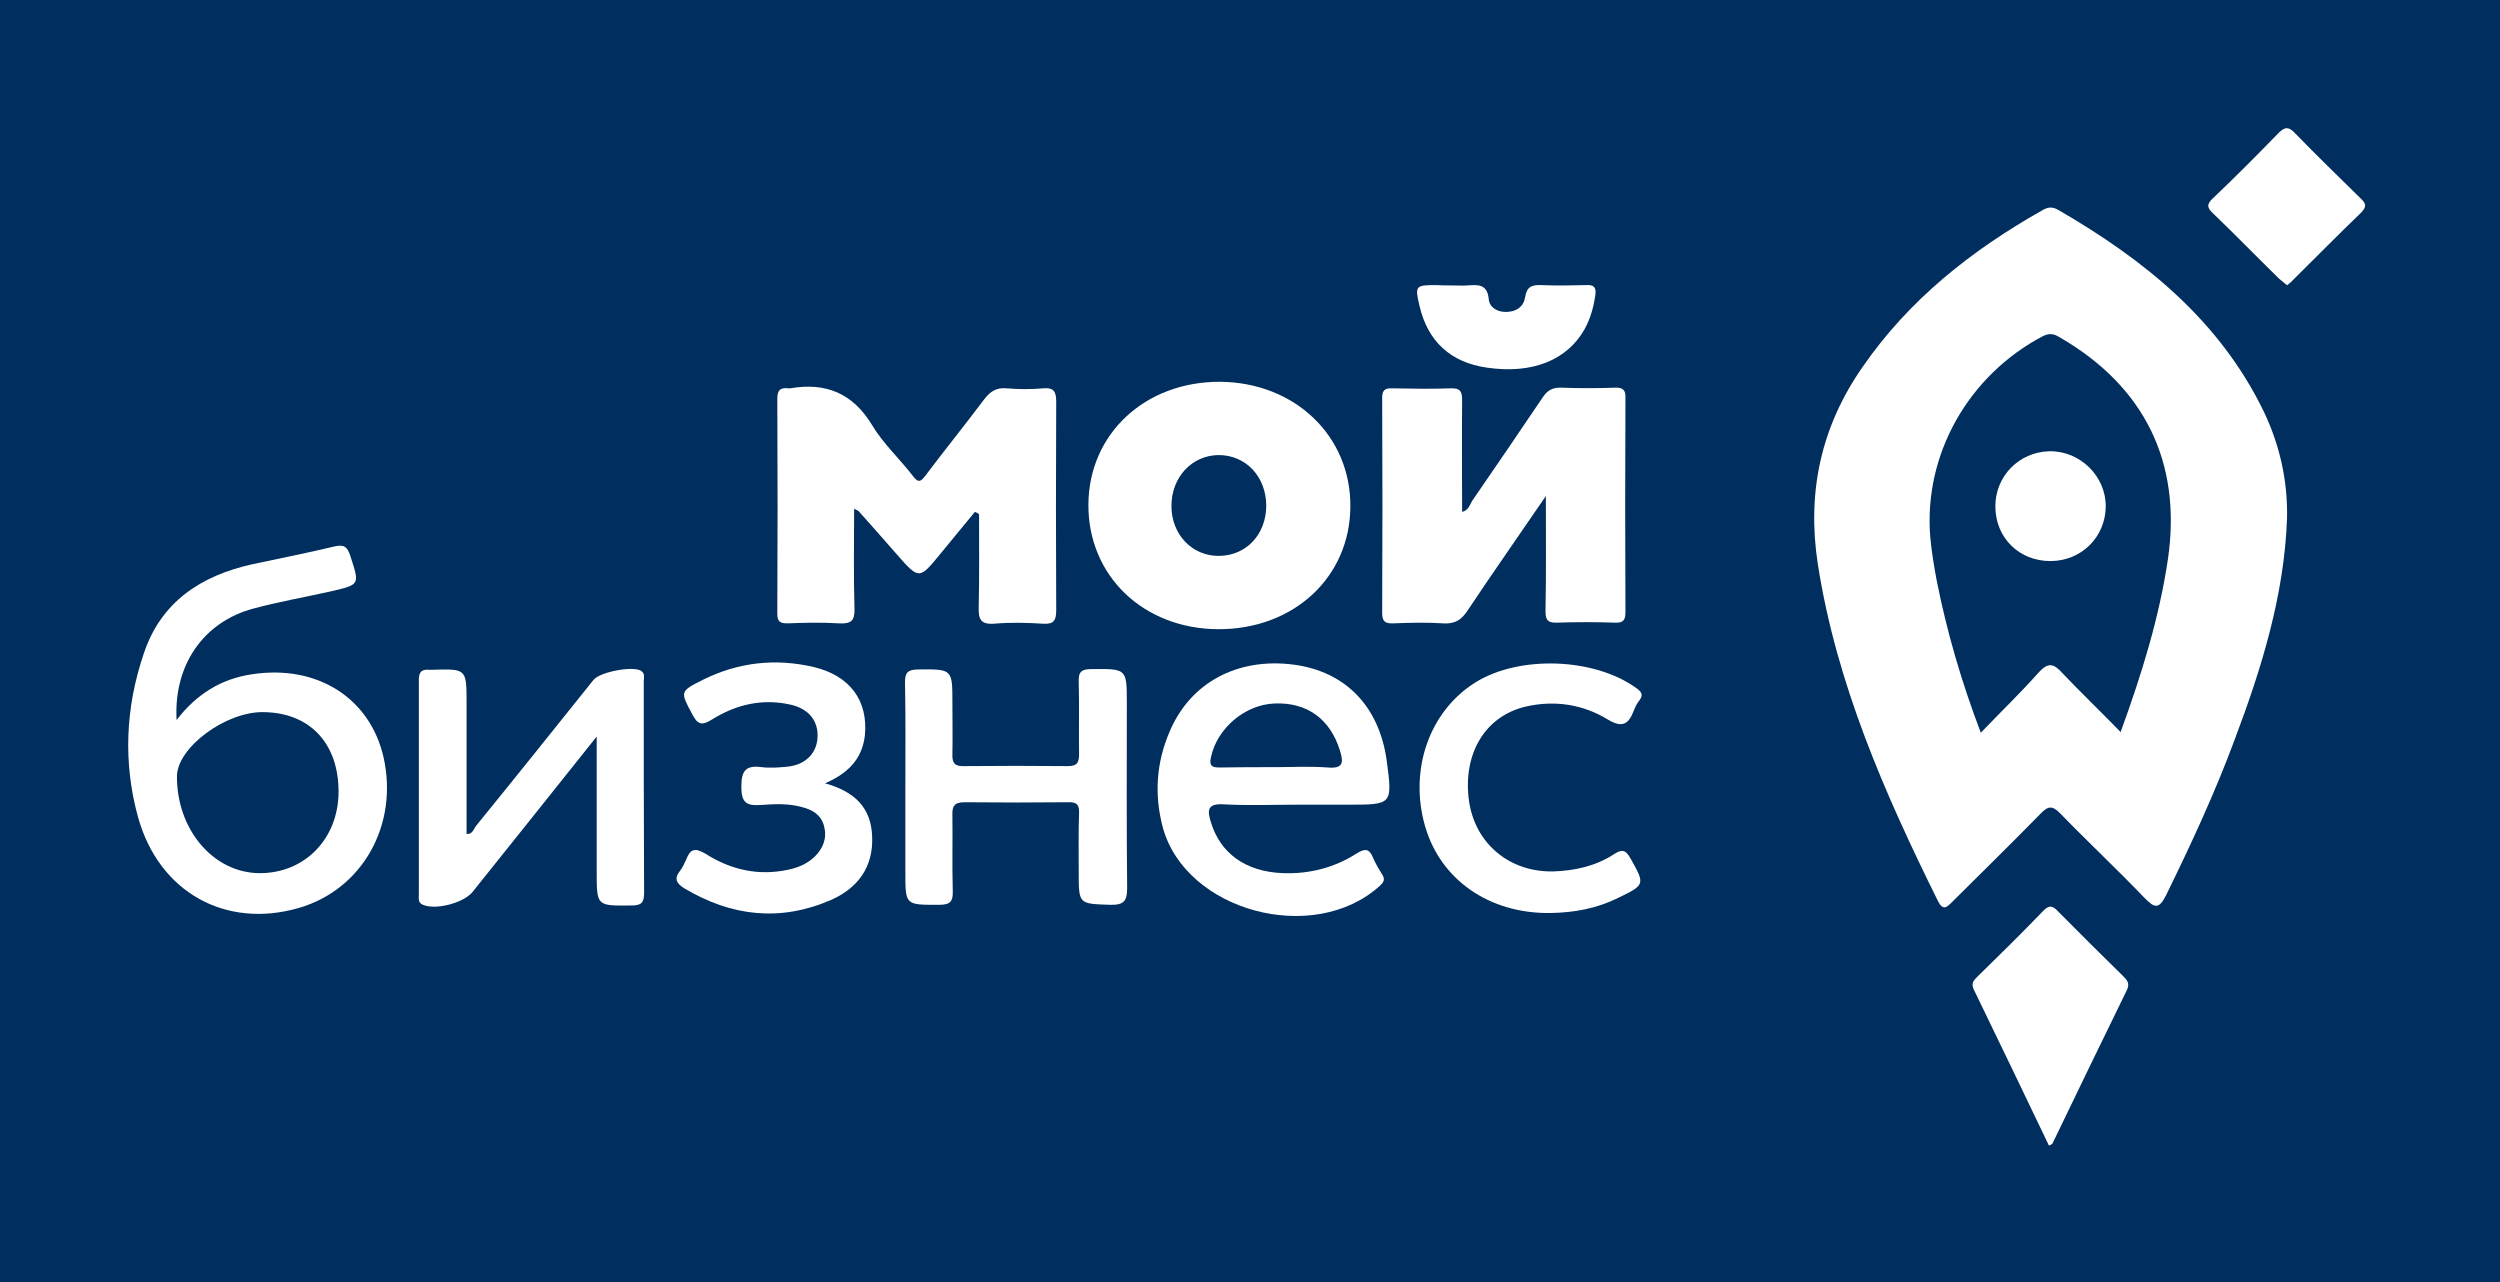 <svg width="78" height="40" viewBox="0 0 78 40" fill="none" xmlns="http://www.w3.org/2000/svg">
<rect width="78" height="40" fill="#002E5E"/>
<path d="M71.356 16.163C71.27 18.567 70.568 20.832 69.726 23.065C69.11 24.729 68.366 26.329 67.588 27.918C67.361 28.379 67.221 28.336 66.908 28.014C66.055 27.123 65.148 26.275 64.284 25.384C64.025 25.116 63.896 25.148 63.658 25.395C62.752 26.318 61.834 27.22 60.916 28.132C60.743 28.304 60.625 28.433 60.463 28.111C58.8 24.751 57.299 21.337 56.716 17.601C56.371 15.357 56.813 13.307 58.12 11.439C59.567 9.346 61.51 7.811 63.712 6.565C63.874 6.469 64.014 6.436 64.209 6.544C66.897 8.1 69.251 9.99 70.632 12.845C71.129 13.887 71.378 14.992 71.356 16.163ZM66.163 22.84C66.832 21.004 67.372 19.254 67.642 17.429C68.074 14.424 66.908 12.062 64.284 10.537C64.112 10.43 63.971 10.376 63.745 10.484C61.413 11.707 60.009 14.187 60.225 16.764C60.268 17.225 60.344 17.687 60.43 18.138C60.743 19.705 61.186 21.24 61.801 22.861C62.449 22.185 63.054 21.605 63.604 20.983C63.907 20.65 64.079 20.704 64.349 21.004C64.921 21.605 65.515 22.174 66.163 22.84Z" fill="white"/>
<path d="M30.417 15.97C30.061 16.4 29.704 16.84 29.348 17.269C28.679 18.085 28.679 18.096 27.966 17.28C27.578 16.84 27.189 16.389 26.79 15.949C26.768 15.927 26.735 15.917 26.649 15.874C26.649 16.926 26.628 17.946 26.66 18.976C26.671 19.352 26.573 19.47 26.185 19.449C25.645 19.416 25.105 19.427 24.566 19.449C24.339 19.449 24.252 19.395 24.252 19.148C24.263 16.915 24.263 14.682 24.252 12.438C24.252 12.17 24.349 12.084 24.598 12.116C24.619 12.116 24.63 12.116 24.652 12.116C25.764 11.923 26.606 12.267 27.21 13.265C27.556 13.845 28.074 14.317 28.485 14.854C28.646 15.058 28.711 15.047 28.862 14.854C29.467 14.049 30.093 13.276 30.698 12.471C30.892 12.213 31.086 12.084 31.41 12.116C31.788 12.149 32.166 12.149 32.544 12.116C32.889 12.084 32.954 12.224 32.954 12.546C32.943 14.714 32.943 16.872 32.954 19.041C32.954 19.373 32.868 19.481 32.533 19.459C32.026 19.427 31.518 19.416 31.022 19.459C30.59 19.491 30.525 19.309 30.536 18.944C30.557 17.978 30.547 17.012 30.547 16.046C30.503 16.003 30.46 15.992 30.417 15.97Z" fill="white"/>
<path d="M48.231 15.476C47.367 16.743 46.557 17.892 45.78 19.062C45.586 19.352 45.38 19.47 45.035 19.449C44.517 19.416 43.988 19.427 43.47 19.449C43.221 19.459 43.124 19.395 43.124 19.127C43.135 16.894 43.135 14.661 43.124 12.417C43.124 12.181 43.2 12.106 43.437 12.116C44.053 12.127 44.657 12.138 45.273 12.116C45.575 12.106 45.618 12.234 45.618 12.492C45.607 13.652 45.618 14.8 45.618 15.97C45.812 15.927 45.855 15.756 45.931 15.627C46.665 14.564 47.388 13.501 48.112 12.428C48.263 12.191 48.425 12.084 48.716 12.095C49.278 12.116 49.828 12.116 50.39 12.095C50.649 12.084 50.725 12.181 50.714 12.428C50.703 14.65 50.703 16.861 50.714 19.084C50.714 19.32 50.67 19.438 50.401 19.427C49.785 19.406 49.181 19.406 48.566 19.427C48.252 19.438 48.22 19.298 48.22 19.051C48.242 17.913 48.231 16.776 48.231 15.476Z" fill="white"/>
<path d="M38.007 19.631C35.675 19.62 33.947 17.967 33.958 15.744C33.969 13.533 35.729 11.901 38.072 11.912C40.404 11.933 42.152 13.608 42.131 15.809C42.12 18.009 40.36 19.641 38.007 19.631ZM36.549 15.787C36.549 16.678 37.197 17.355 38.039 17.344C38.892 17.333 39.507 16.668 39.507 15.766C39.497 14.864 38.87 14.198 38.017 14.198C37.186 14.209 36.549 14.886 36.549 15.787Z" fill="white"/>
<path d="M5.51 22.465C6.126 21.66 6.903 21.177 7.864 21.037C9.893 20.726 11.545 21.778 11.966 23.624C12.441 25.739 11.308 27.747 9.332 28.326C7.043 28.992 4.97 27.843 4.312 25.514C3.837 23.807 3.912 22.078 4.485 20.393C5.024 18.772 6.277 17.956 7.885 17.602C8.727 17.419 9.57 17.258 10.412 17.054C10.725 16.979 10.833 17.044 10.93 17.344C11.221 18.246 11.243 18.235 10.325 18.45C9.516 18.632 8.706 18.772 7.907 18.987C6.342 19.405 5.413 20.758 5.51 22.465ZM10.563 24.698C10.563 23.184 9.656 22.229 8.209 22.218C7.032 22.207 5.532 23.324 5.521 24.215C5.51 25.879 6.655 27.231 8.091 27.242C9.505 27.253 10.563 26.168 10.563 24.698Z" fill="white"/>
<path d="M40.501 25.106C39.723 25.106 38.957 25.138 38.179 25.095C37.672 25.063 37.661 25.277 37.78 25.653C38.072 26.619 38.86 27.199 40.026 27.242C40.857 27.274 41.634 27.07 42.325 26.63C42.595 26.458 42.725 26.48 42.843 26.77C42.919 26.952 43.027 27.124 43.124 27.285C43.221 27.435 43.178 27.521 43.049 27.639C40.986 29.507 36.992 28.433 36.279 25.814C36.009 24.794 36.074 23.796 36.495 22.819C37.143 21.294 38.611 20.511 40.36 20.736C41.98 20.951 43.027 22.035 43.264 23.721C43.448 25.106 43.448 25.106 42.055 25.106C41.548 25.106 41.03 25.106 40.501 25.106ZM39.756 23.935C40.317 23.935 40.868 23.903 41.429 23.946C41.926 23.989 41.915 23.774 41.807 23.42C41.505 22.443 40.792 21.907 39.767 21.949C38.838 21.982 37.964 22.733 37.78 23.635C37.726 23.882 37.802 23.946 38.039 23.946C38.6 23.935 39.184 23.935 39.756 23.935Z" fill="white"/>
<path d="M18.617 22.98C17.267 24.676 16.004 26.254 14.741 27.832C14.46 28.176 13.586 28.401 13.197 28.23C13.035 28.165 13.068 28.036 13.068 27.918C13.068 25.685 13.068 23.452 13.068 21.209C13.068 20.983 13.143 20.876 13.381 20.897C13.413 20.897 13.456 20.897 13.489 20.897C14.557 20.865 14.557 20.865 14.557 21.939C14.557 23.302 14.557 24.655 14.557 26.018C14.741 26.04 14.774 25.868 14.849 25.771C16.08 24.258 17.3 22.733 18.52 21.209C18.725 20.962 19.75 20.769 19.999 20.93C20.139 21.015 20.085 21.155 20.085 21.262C20.085 23.463 20.085 25.664 20.096 27.865C20.096 28.176 19.999 28.251 19.697 28.251C18.617 28.262 18.617 28.273 18.617 27.21C18.617 25.836 18.617 24.472 18.617 22.98Z" fill="white"/>
<path d="M28.247 24.558C28.247 23.463 28.258 22.379 28.236 21.284C28.236 20.983 28.323 20.897 28.625 20.887C29.715 20.876 29.715 20.865 29.715 21.928C29.715 22.465 29.726 23.001 29.715 23.538C29.704 23.817 29.802 23.914 30.082 23.903C31.162 23.892 32.242 23.892 33.321 23.903C33.623 23.903 33.667 23.774 33.667 23.517C33.656 22.765 33.677 22.014 33.656 21.262C33.645 20.951 33.753 20.876 34.055 20.876C35.157 20.865 35.157 20.854 35.157 21.949C35.157 23.86 35.146 25.782 35.167 27.693C35.167 28.101 35.081 28.24 34.638 28.23C33.667 28.197 33.656 28.219 33.656 27.242C33.656 26.619 33.645 25.986 33.667 25.363C33.677 25.105 33.591 25.02 33.332 25.03C32.252 25.041 31.173 25.041 30.093 25.03C29.769 25.03 29.704 25.159 29.715 25.438C29.726 26.222 29.704 27.016 29.726 27.8C29.737 28.122 29.65 28.23 29.305 28.23C28.247 28.23 28.247 28.251 28.247 27.22C28.247 26.351 28.247 25.449 28.247 24.558Z" fill="white"/>
<path d="M25.742 24.44C26.671 24.698 27.178 25.202 27.211 26.093C27.254 27.059 26.757 27.714 25.926 28.079C24.35 28.766 22.817 28.594 21.348 27.714C21.1 27.564 21.024 27.403 21.219 27.167C21.294 27.07 21.348 26.952 21.402 26.834C21.532 26.501 21.661 26.426 22.018 26.641C22.795 27.134 23.659 27.338 24.598 27.134C24.9 27.07 25.181 26.952 25.408 26.737C25.688 26.469 25.807 26.147 25.71 25.771C25.613 25.417 25.354 25.267 25.019 25.181C24.598 25.062 24.155 25.084 23.734 25.116C23.27 25.148 23.13 25.03 23.13 24.537C23.13 24.032 23.281 23.871 23.767 23.935C24.015 23.968 24.274 23.946 24.522 23.925C25.095 23.882 25.462 23.538 25.505 23.044C25.548 22.508 25.246 22.11 24.652 21.982C23.777 21.788 22.968 21.982 22.223 22.443C21.899 22.647 21.769 22.615 21.597 22.282C21.219 21.574 21.208 21.574 21.931 21.209C23.032 20.661 24.198 20.532 25.386 20.811C26.52 21.08 27.092 21.863 26.984 22.948C26.898 23.688 26.455 24.128 25.742 24.44Z" fill="white"/>
<path d="M48.36 28.486C46.471 28.508 44.949 27.456 44.463 25.781C43.956 24.021 44.592 22.196 46.028 21.294C47.4 20.435 49.742 20.521 51.049 21.466C51.2 21.573 51.286 21.67 51.156 21.841C51.081 21.938 51.016 22.056 50.973 22.174C50.811 22.604 50.606 22.722 50.152 22.442C49.375 21.97 48.49 21.841 47.605 22.045C46.32 22.346 45.629 23.538 45.834 24.997C46.028 26.329 47.108 27.22 48.468 27.188C49.148 27.166 49.796 27.016 50.357 26.651C50.617 26.479 50.725 26.522 50.876 26.79C51.329 27.596 51.329 27.606 50.487 28.014C49.818 28.347 49.105 28.476 48.36 28.486Z" fill="white"/>
<path d="M63.928 35.744C63.151 34.123 62.374 32.502 61.586 30.881C61.488 30.677 61.575 30.591 61.694 30.473C62.385 29.797 63.075 29.12 63.745 28.423C63.939 28.219 64.047 28.262 64.209 28.433C64.879 29.11 65.548 29.775 66.228 30.441C66.358 30.57 66.465 30.677 66.358 30.892C65.58 32.48 64.813 34.069 64.047 35.658C64.036 35.701 63.993 35.712 63.928 35.744Z" fill="white"/>
<path d="M71.356 8.9C71.27 8.824 71.183 8.76 71.108 8.696C70.417 8.019 69.737 7.321 69.046 6.656C68.862 6.484 68.84 6.377 69.035 6.194C69.737 5.529 70.417 4.842 71.097 4.144C71.302 3.94 71.421 3.961 71.604 4.155C72.263 4.831 72.943 5.496 73.623 6.162C73.785 6.312 73.882 6.42 73.667 6.634C72.943 7.332 72.241 8.041 71.529 8.749C71.485 8.803 71.431 8.835 71.356 8.9Z" fill="white"/>
<path d="M45.294 8.906C45.456 8.906 45.618 8.916 45.78 8.906C46.104 8.884 46.406 8.852 46.449 9.335C46.471 9.593 46.719 9.743 47.011 9.732C47.324 9.722 47.54 9.561 47.583 9.271C47.637 8.938 47.799 8.884 48.09 8.895C48.554 8.916 49.029 8.906 49.494 8.895C49.731 8.884 49.807 8.959 49.775 9.206C49.72 9.582 49.623 9.936 49.44 10.269C48.889 11.246 47.799 11.675 46.395 11.471C45.262 11.31 44.549 10.655 44.29 9.55C44.139 8.916 44.16 8.895 44.808 8.895C44.97 8.906 45.132 8.906 45.294 8.906Z" fill="white"/>
<path d="M63.971 17.505C63 17.505 62.266 16.785 62.255 15.819C62.244 14.864 62.989 14.102 63.939 14.08C64.9 14.059 65.71 14.864 65.699 15.809C65.688 16.764 64.932 17.505 63.971 17.505Z" fill="white"/>
</svg>
